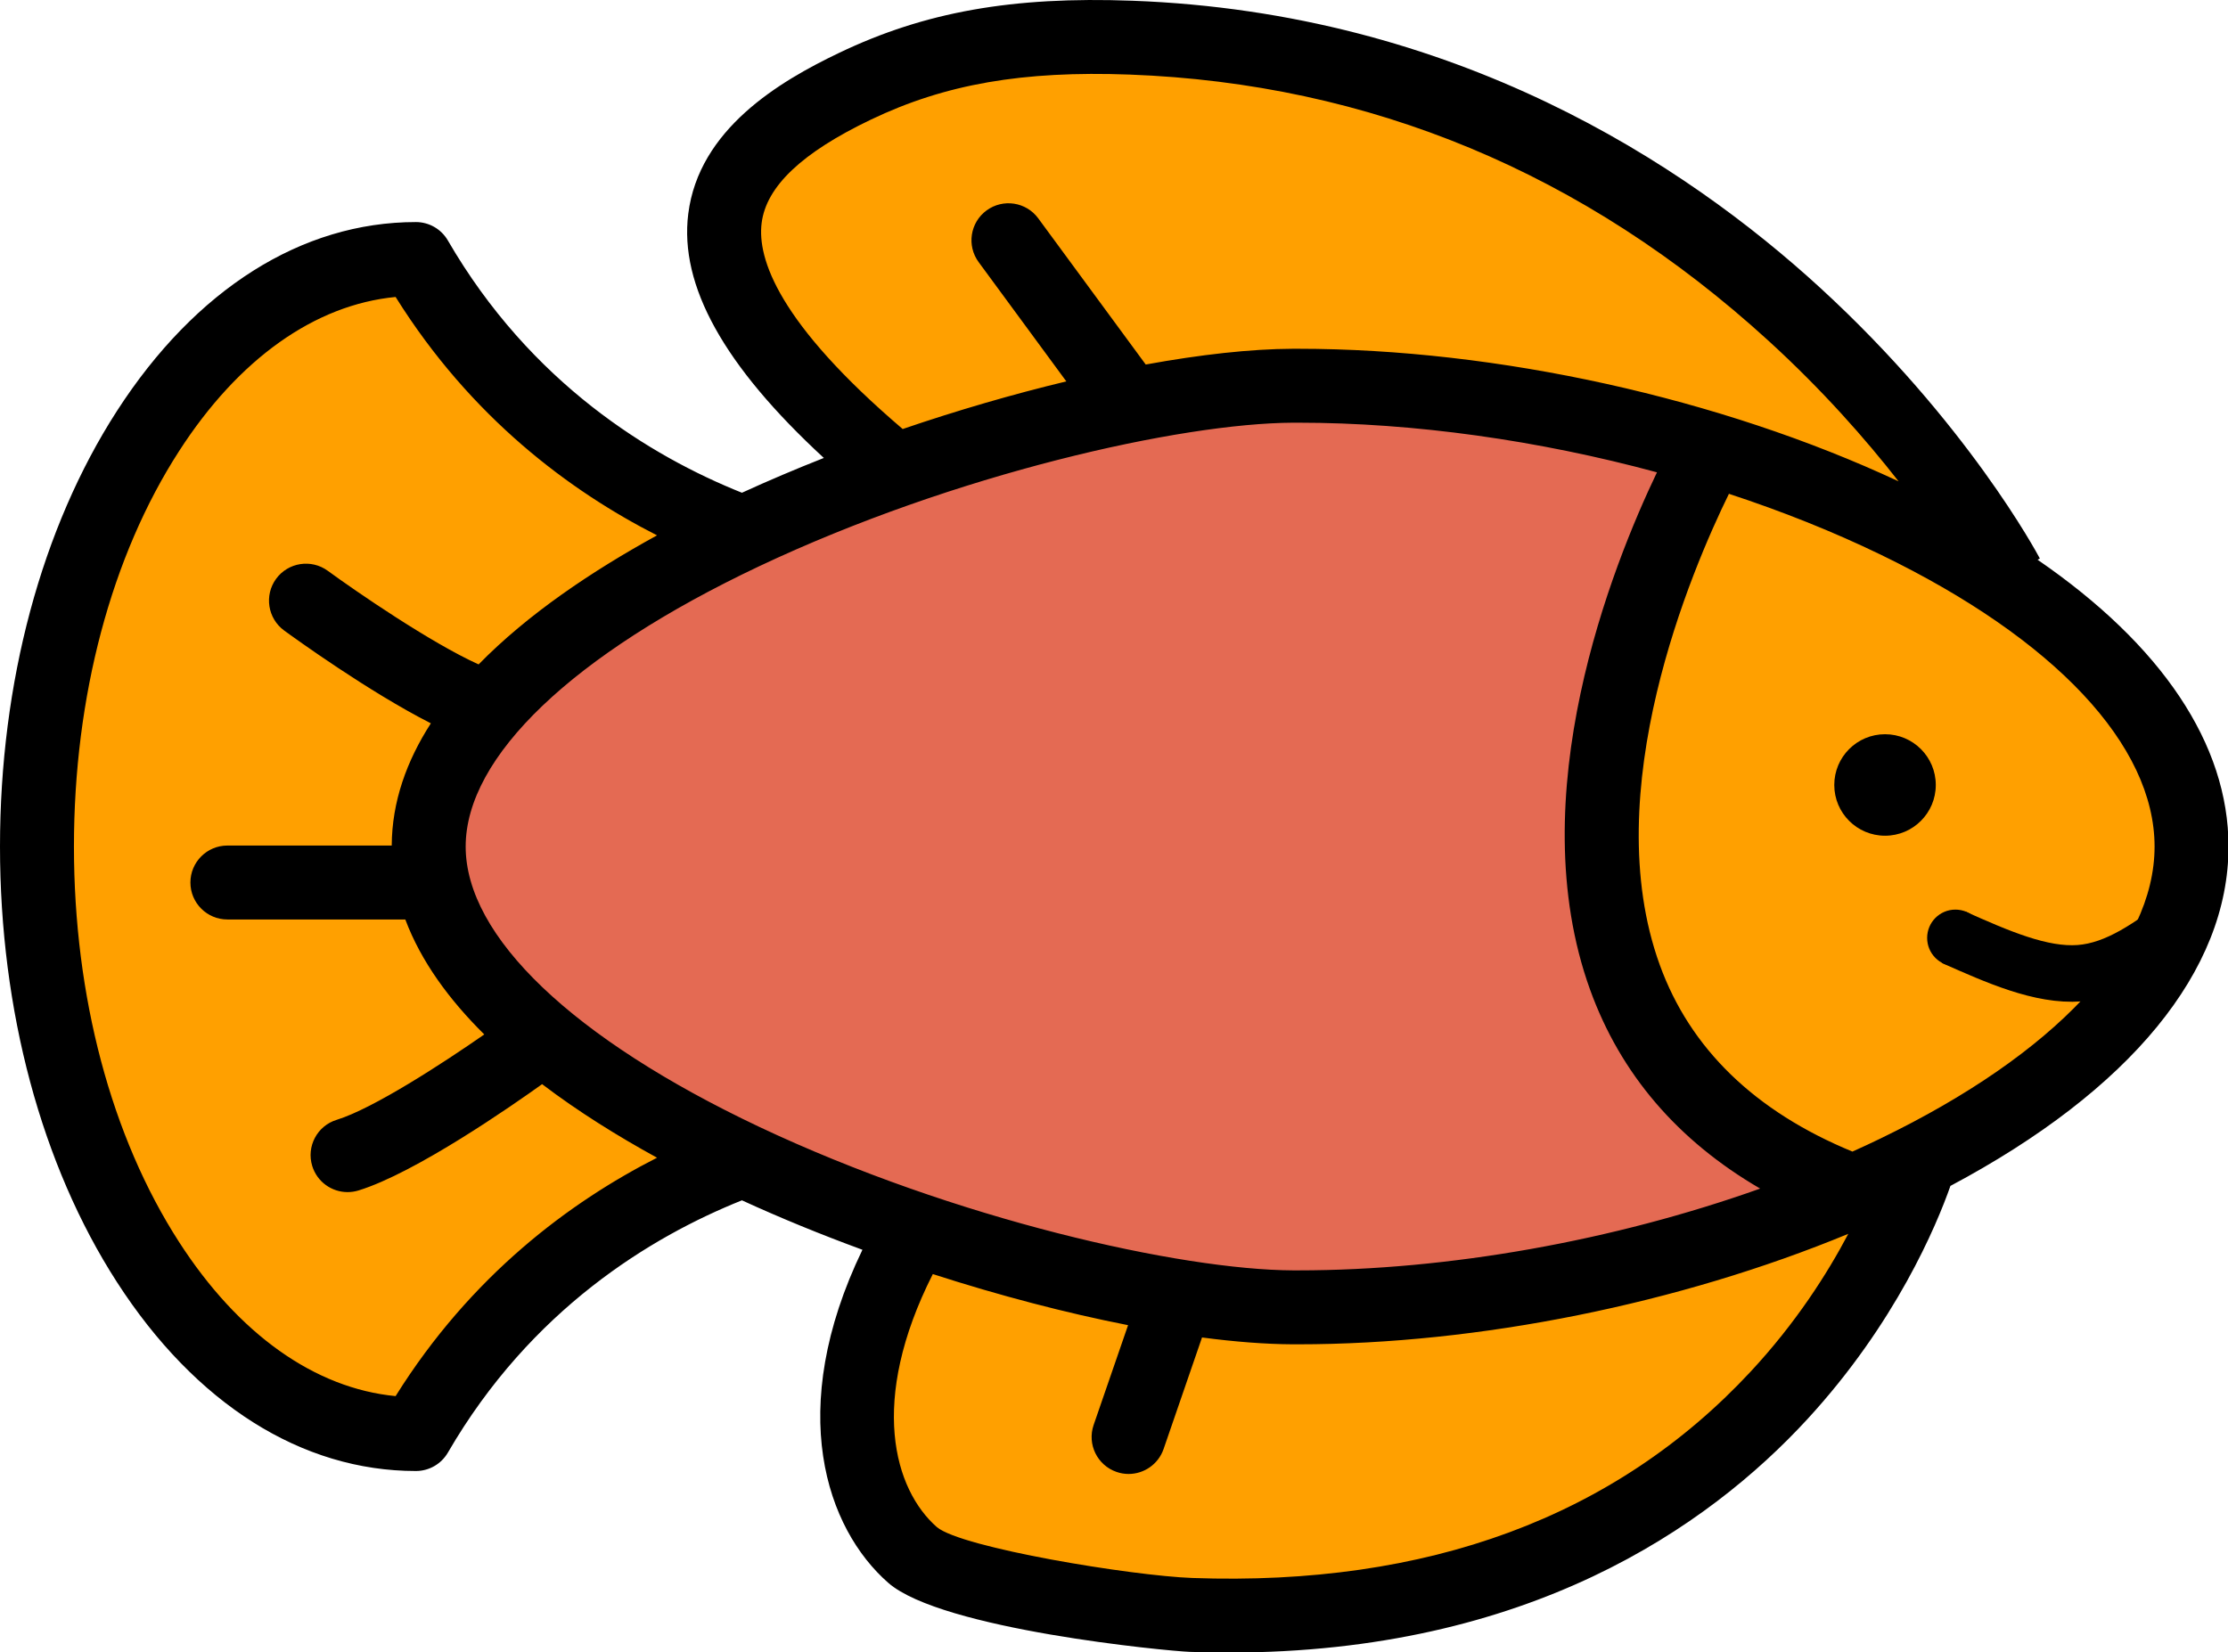 <?xml version="1.0" encoding="UTF-8" standalone="no"?>
<!-- Created with Inkscape (http://www.inkscape.org/) -->

<svg
   xmlns:dc="http://purl.org/dc/elements/1.1/"
   xmlns:cc="http://creativecommons.org/ns#"
   xmlns:rdf="http://www.w3.org/1999/02/22-rdf-syntax-ns#"
   xmlns:svg="http://www.w3.org/2000/svg"
   xmlns="http://www.w3.org/2000/svg"
   xmlns:sodipodi="http://sodipodi.sourceforge.net/DTD/sodipodi-0.dtd"
   xmlns:inkscape="http://www.inkscape.org/namespaces/inkscape"
   width="135.467mm"
   height="100.473mm"
   viewBox="0 0 135.467 100.473"
   version="1.1"
   id="svg4524"
   inkscape:version="0.92.0 r15299"
   sodipodi:docname="fish_right.svg">
  <defs
     id="defs4518" />
  <sodipodi:namedview
     id="base"
     pagecolor="#ffffff"
     bordercolor="#666666"
     borderopacity="1.0"
     inkscape:pageopacity="0.0"
     inkscape:pageshadow="2"
     inkscape:zoom="0.49497475"
     inkscape:cx="75.652975"
     inkscape:cy="162.37746"
     inkscape:document-units="mm"
     inkscape:current-layer="g20"
     showgrid="false"
     fit-margin-top="0"
     fit-margin-left="0"
     fit-margin-right="0"
     fit-margin-bottom="0"
     inkscape:window-width="1209"
     inkscape:window-height="697"
     inkscape:window-x="63"
     inkscape:window-y="-8"
     inkscape:window-maximized="1" />
  <g
     inkscape:label="Layer 1"
     inkscape:groupmode="layer"
     id="layer1"
     transform="translate(-95.552,-93.305)">
    <g
       transform="matrix(0.281,0,0,0.281,95.552,93.305)"
       id="g4526">
      <g
         transform="translate(0,-62.281)"
         id="g20">
        <path
           inkscape:connector-curvature="0"
           id="path2"
           d="m 397.772,318.895 c -23.272,-9.589 -38.804,-24.761 -46.164,-45.093 -14.463,-39.921 5.888,-88.948 15.308,-108.173 l 3.064,-6.253 6.616,2.173 c 11.985,3.937 23.361,8.499 33.811,13.561 40.541,19.625 63.793,45.278 63.793,70.38 0,25.096 -23.252,50.746 -63.794,70.371 -2.069,1.003 -4.199,1.995 -6.325,2.944 l -3.135,1.399 z"
           style="fill:#f4a026" />
        <path
           inkscape:connector-curvature="0"
           id="path4"
           d="m 266.157,411.926 c -2.77,0 -5.61,-0.051 -8.443,-0.152 -9.635,-0.347 -51.62,-5.856 -60.061,-12.811 l -0.181,-0.153 c -11.308,-9.894 -18.818,-32.699 -2.771,-64.413 l 3.088,-6.103 6.509,2.102 c 14,4.521 28.293,8.263 41.332,10.822 l 9.01,1.768 0.016,-0.045 6.481,0.856 c 6.88,0.909 13.142,1.384 18.613,1.411 h 1.109 c 37.917,0 80.202,-8.494 116.013,-23.303 l 20.457,-8.459 -10.323,19.583 c -6.065,11.505 -13.591,22.123 -22.37,31.559 -29.221,31.409 -69.081,47.336 -118.472,47.338 -10e-4,0 -0.004,0 -0.007,0 z"
           style="fill:#ffa000;fill-opacity:1" />
        <path
           inkscape:connector-curvature="0"
           id="path6"
           d="M 279.78,345.209 C 254.532,345.095 204.285,333.895 160.823,313.363 116.93,292.592 92.76,268.488 92.76,245.489 c 0,-23.005 24.17,-47.112 68.058,-67.881 43.467,-20.535 93.714,-31.735 118.926,-31.849 h 1.116 c 25.548,0 53.129,3.81 79.76,11.018 l 9.273,2.51 -4.147,8.666 c -8.975,18.755 -28.321,66.607 -14.163,105.799 5.914,16.36 17.118,29.43 33.299,38.843 l 14.904,8.671 -16.245,5.781 c -32.912,11.712 -69.378,18.163 -102.682,18.163 h -1.079 z"
           style="fill:#e46a53;fill-opacity:1" />
        <path
           inkscape:connector-curvature="0"
           id="path8"
           d="M 407.422,173.697 C 369.996,156.203 322.683,145.759 280.859,145.759 h -1.15 c -8.395,0.037 -18.624,1.141 -30.366,3.281 l -4.918,0.896 -26.222,-35.669 26.105,35.519 -11.711,2.812 c -11.417,2.741 -23.09,6.14 -34.692,10.103 l -4.313,1.473 -3.466,-2.958 c -24.162,-20.62 -35.042,-37.516 -33.264,-51.655 1.373,-10.995 10.316,-20.091 28.146,-28.618 15.415,-7.376 31.418,-10.666 51.889,-10.666 2.5,0 5.127,0.05 7.807,0.148 53.928,2.002 102.14,22.07 143.3,59.646 10.519,9.597 20.315,20.181 29.114,31.457 z"
           style="fill:#ffa000;fill-opacity:1" />
        <path
           inkscape:connector-curvature="0"
           id="path10"
           d="m 93.244,253.269 1.947,5.19 c 2.752,7.335 7.874,14.737 15.223,22 l 6.772,6.692 0.256,-0.184 4.701,3.574 c 6.83,5.192 14.862,10.331 23.875,15.273 l 13.271,7.278 -13.488,6.866 c -22.362,11.383 -40.333,27.769 -53.415,48.701 l -2.623,4.197 -4.927,-0.474 C 64.917,370.466 46.159,357.33 32.018,335.393 16.53,311.388 8,279.459 8,245.489 c 0,-33.981 8.53,-65.911 24.019,-89.908 14.136,-21.939 32.894,-35.08 52.816,-36.995 l 4.927,-0.474 2.623,4.197 c 13.082,20.933 31.053,37.318 53.415,48.7 l 13.488,6.866 -13.27,7.278 c -15.476,8.488 -27.836,17.407 -36.737,26.509 l -3.911,4 -0.611,0.039 -4.804,7.453 C 95.22,230.5 92.8,237.955 92.761,245.312 l -0.042,7.958 h 0.525 z"
           style="fill:#ffa000;fill-opacity:1" />
        <path
           inkscape:connector-curvature="0"
           id="path12"
           d="m 466.2,245.489 c 0,21.91 -21.6,44.93 -59.28,63.17 -2,0.97 -4.04,1.92 -6.1,2.84 -21.09,-8.69 -35.12,-22.27 -41.69,-40.42 -13.6,-37.54 6.87,-85.4 14.97,-101.93 11.51,3.78 22.56,8.19 32.82,13.16 37.68,18.24 59.28,41.26 59.28,63.18 z"
           style="fill:#ffa000;fill-opacity:1" />
        <g
           id="g18-4">
          <circle
             id="circle14"
             r="8"
             cy="232.271"
             cx="408.204" />
          <path
             inkscape:connector-curvature="0"
             id="path16"
             d="m 440.89,183.419 0.49,-0.27 c -0.63,-1.18 -15.78,-29.46 -47.52,-58.57 C 364.5,97.659 314.85,65.019 245,62.439 c -25.93,-0.96 -44.91,2.41 -63.45,11.29 -12.91,6.17 -30.34,16.51 -32.63,34.85 -1.93,15.49 7.69,32.84 29.34,52.81 -6.06,2.39 -12,4.91 -17.72,7.53 -19.7,-7.89 -45.67,-23.63 -63.63,-54.59 -1.43,-2.47 -4.06,-3.99 -6.92,-3.99 -24.71,0 -47.69,14.53 -64.7,40.9 C 8.98,176.539 0,209.999 0,245.489 c 0,35.48 8.98,68.94 25.29,94.24 17.01,26.38 39.99,40.9 64.7,40.9 2.86,0 5.49,-1.52 6.92,-3.98 17.96,-30.97 43.93,-46.71 63.63,-54.6 8.32,3.82 17.1,7.41 26.07,10.7 -16.75,34.73 -7.78,60.37 5.59,72.08 11.55,10.11 60.34,14.76 65.23,14.94 2.88,0.1 5.72,0.15 8.51,0.15 64.71,0 103.63,-27.15 125.11,-50.48 19.14,-20.8 27.95,-41.9 30.98,-50.51 38.89,-20.69 60.17,-46.56 60.17,-73.44 0,-22.16 -14.46,-43.62 -41.31,-62.07 z M 164.8,110.559 c 0.99,-7.93 8.73,-15.26 23.66,-22.4 16.05,-7.68 32.78,-10.59 55.95,-9.74 51.97,1.93 98.47,21.29 138.2,57.56 11.75,10.72 21.13,21.41 28.2,30.47 -38.51,-18 -86.8,-28.69 -129.95,-28.69 h -1.15 c -9.13,0.04 -20,1.26 -31.8,3.41 l -23.26,-31.64 c -2.62,-3.56 -7.62,-4.32 -11.19,-1.7 -3.55,2.61 -4.32,7.62 -1.7,11.18 l 18.97,25.81 c -11.54,2.77 -23.55,6.26 -35.41,10.31 -26.87,-22.93 -31.49,-36.86 -30.52,-44.57 z M 85.6,364.419 C 68.13,362.739 51.62,351.039 38.74,331.059 24.07,308.319 16,277.929 16,245.489 c 0,-32.45 8.07,-62.84 22.74,-85.57 12.88,-19.99 29.39,-31.69 46.86,-33.37 16.33,26.13 37.73,42 56.57,51.59 -14.04,7.7 -27.98,17.06 -38.61,27.93 -10.37,-4.68 -26.56,-15.82 -32.64,-20.26 -3.56,-2.6 -8.57,-1.83 -11.18,1.74 -2.6,3.57 -1.82,8.57 1.74,11.18 2.21,1.61 18.28,13.25 31.75,20.09 -5.26,8.16 -8.42,16.99 -8.47,26.45 H 49.2 c -4.41,0 -8,3.58 -8,8 0,4.42 3.59,8 8,8 h 38.5 c 3.38,9.01 9.44,17.32 17.09,24.88 -8.91,6.2 -24,16.03 -31.94,18.48 -4.22,1.29 -6.59,5.77 -5.29,9.99 1.06,3.44 4.22,5.65 7.64,5.65 0.78,0 1.57,-0.11 2.36,-0.35 12.39,-3.81 33.39,-18.46 39.74,-23.01 7.76,5.9 16.3,11.22 24.87,15.92 -18.84,9.59 -40.24,25.46 -56.57,51.59 z m 78.64,-58.29 c -40.34,-19.09 -63.48,-41.19 -63.48,-60.64 0,-19.46 23.14,-41.56 63.48,-60.65 42.42,-20.04 91.19,-30.97 115.54,-31.08 h 1.08 c 25.15,0 52.14,3.83 77.67,10.74 -9.7,20.27 -29.6,70.09 -14.47,111.97 6.59,18.23 18.94,32.65 36.8,43.04 -31.64,11.26 -67.36,17.7 -100,17.7 h -1.08 c -24.35,-0.11 -73.12,-11.04 -115.54,-31.08 z m 214.54,53.01 c -29.25,31.44 -69.9,46.46 -120.78,44.64 -13.07,-0.47 -49.81,-6.5 -55.26,-10.99 -9.28,-8.12 -14.84,-27.23 -0.9,-54.78 14.4,4.65 28.85,8.43 42.25,11.06 l -7.45,21.59 c -1.44,4.18 0.78,8.73 4.96,10.17 0.86,0.3 1.74,0.44 2.6,0.44 3.32,0 6.42,-2.08 7.57,-5.39 l 8.32,-24.15 c 7.12,0.94 13.73,1.45 19.62,1.48 h 1.15 c 39.18,0 82.58,-8.82 119.07,-23.91 -4.57,8.67 -11.39,19.35 -21.15,29.84 z m 28.14,-50.48 c -2,0.97 -4.04,1.92 -6.1,2.84 -21.09,-8.69 -35.12,-22.27 -41.69,-40.42 -13.6,-37.54 6.87,-85.4 14.97,-101.93 11.51,3.78 22.56,8.19 32.82,13.16 37.68,18.24 59.28,41.26 59.28,63.18 0,21.91 -21.6,44.93 -59.28,63.17 z" />
        </g>
      </g>
      <path
         sodipodi:nodetypes="ccc"
         inkscape:original-d="m 472.8922,199.07598 c -7.26949,5.45851 -14.539,10.91725 -21.81126,16.37831 -9.46348,-4.2106 -18.92555,-8.41921 -28.38974,-12.6274"
         inkscape:connector-curvature="0"
         id="path4504"
         d="m 472.892,199.076 c -7.269,5.459 -14.539,10.917 -22.907,11.543 -8.368,0.626 -17.83,-3.583 -27.294,-7.792"
         style="opacity:1;vector-effect:none;fill:none;fill-opacity:1;stroke:#000000;stroke-width:12.234;stroke-linecap:butt;stroke-linejoin:miter;stroke-miterlimit:4;stroke-dasharray:none;stroke-dashoffset:0;stroke-opacity:1" />
      <ellipse
         ry="6.126"
         rx="6.113"
         cy="202.977"
         cx="423.103"
         id="path4526"
         style="opacity:1;vector-effect:none;fill:#000000;fill-opacity:1;stroke:none;stroke-width:9.771;stroke-linecap:butt;stroke-linejoin:miter;stroke-miterlimit:4;stroke-dasharray:none;stroke-dashoffset:0;stroke-opacity:1" />
      <circle
         r="10.982"
         cy="169.88"
         cx="407.878"
         id="path4530"
         style="opacity:1;vector-effect:none;fill:#000000;fill-opacity:1;stroke:none;stroke-width:12.234;stroke-linecap:butt;stroke-linejoin:miter;stroke-miterlimit:4;stroke-dasharray:none;stroke-dashoffset:0;stroke-opacity:1" />
    </g>
  </g>
</svg>
